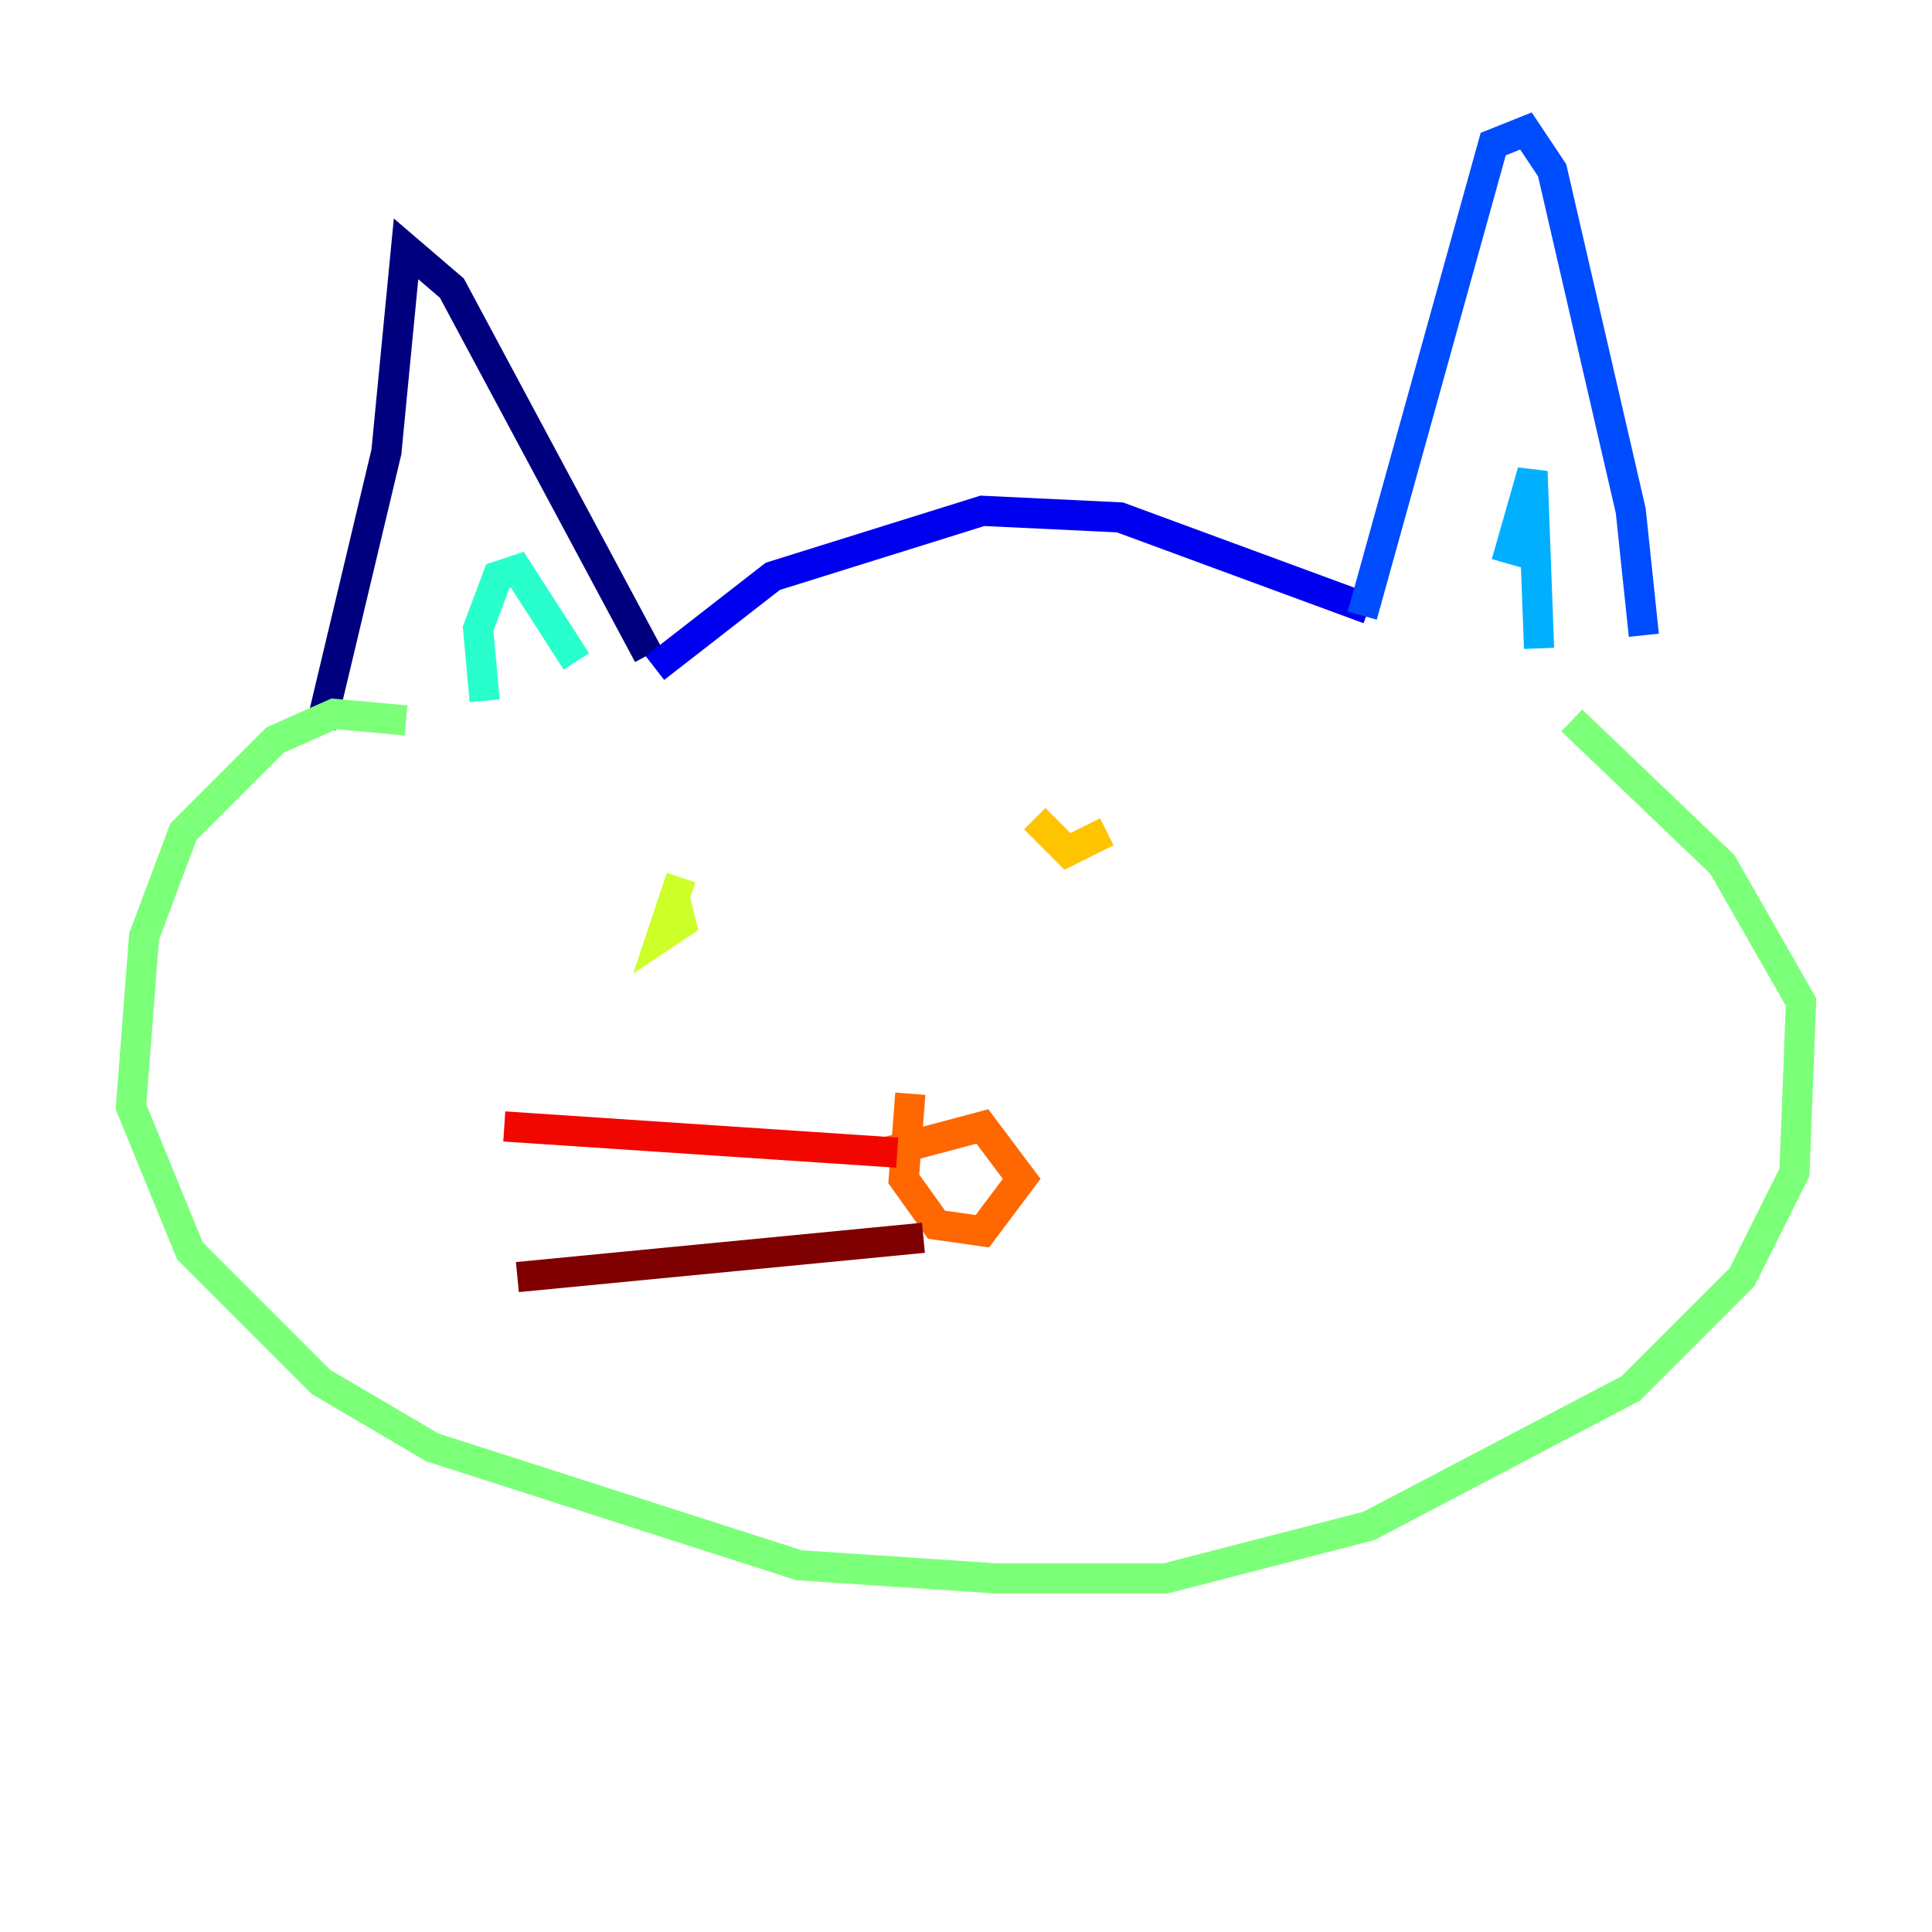 <?xml version="1.0" encoding="utf-8" ?>
<svg baseProfile="tiny" height="128" version="1.2" viewBox="0,0,128,128" width="128" xmlns="http://www.w3.org/2000/svg" xmlns:ev="http://www.w3.org/2001/xml-events" xmlns:xlink="http://www.w3.org/1999/xlink"><defs /><polyline fill="none" points="21.261,48.163 25.6,29.939 26.902,16.488 29.939,19.091 42.956,43.39" stroke="#00007f" stroke-width="2" /><polyline fill="none" points="43.39,44.258 51.2,38.183 65.085,33.844 74.197,34.278 90.685,40.352" stroke="#0000f1" stroke-width="2" /><polyline fill="none" points="90.251,40.786 98.929,9.546 101.098,8.678 102.834,11.281 108.041,33.844 108.909,42.088" stroke="#004cff" stroke-width="2" /><polyline fill="none" points="99.797,37.315 101.532,31.241 101.966,42.956" stroke="#00b0ff" stroke-width="2" /><polyline fill="none" points="32.108,46.427 31.675,41.654 32.976,38.183 34.278,37.749 38.183,43.824" stroke="#29ffcd" stroke-width="2" /><polyline fill="none" points="26.902,47.729 22.129,47.295 18.224,49.031 12.149,55.105 9.546,62.047 8.678,73.329 12.583,82.875 21.261,91.552 28.637,95.891 52.936,103.702 65.953,104.57 77.234,104.57 90.685,101.098 108.041,91.986 115.417,84.61 118.888,77.668 119.322,66.386 114.115,57.275 104.136,47.729" stroke="#7cff79" stroke-width="2" /><polyline fill="none" points="44.691,59.444 45.125,61.18 43.824,62.047 45.125,58.142" stroke="#cdff29" stroke-width="2" /><polyline fill="none" points="68.556,54.237 70.725,56.407 73.329,55.105" stroke="#ffc400" stroke-width="2" /><polyline fill="none" points="60.312,72.461 59.878,78.102 62.047,81.139 65.085,81.573 67.688,78.102 65.085,74.63 58.576,76.366" stroke="#ff6700" stroke-width="2" /><polyline fill="none" points="59.444,76.366 33.41,74.63" stroke="#f10700" stroke-width="2" /><polyline fill="none" points="61.18,82.007 34.278,84.61" stroke="#7f0000" stroke-width="2" /></svg>